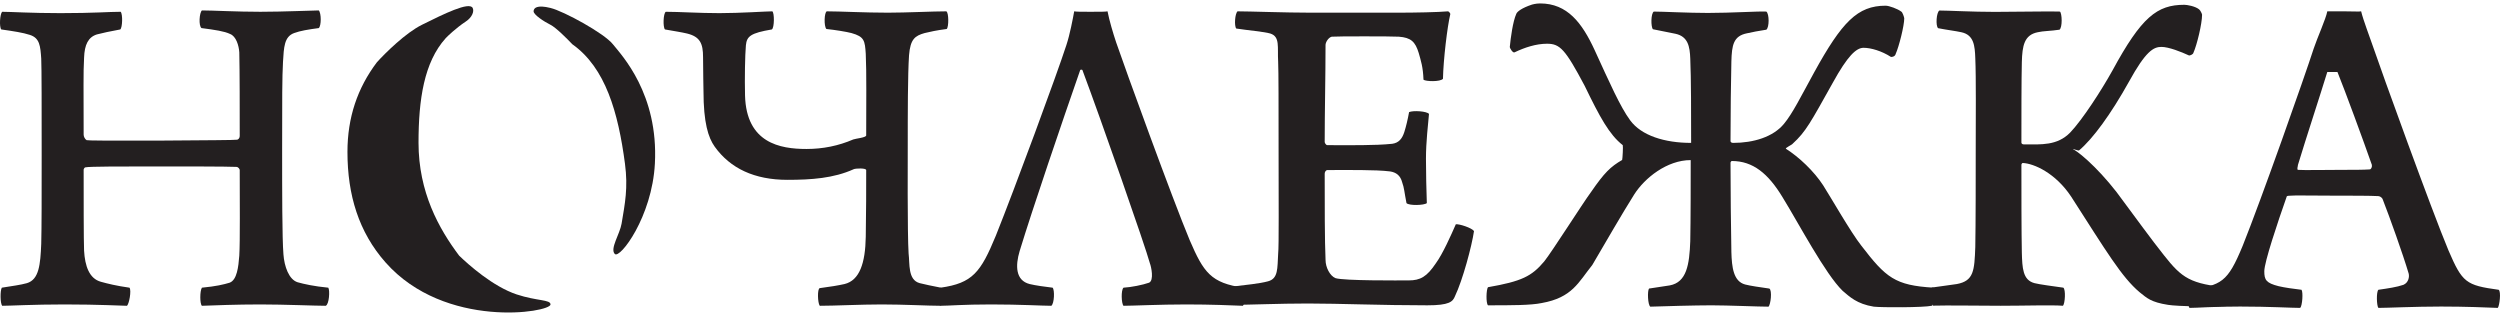 <svg width="364" height="46" viewBox="0 0 364 46" fill="none" xmlns="http://www.w3.org/2000/svg">
<path d="M0.183 4.287C-0.133 3.891 -0.007 2.045 0.309 1.716C1.569 1.716 4.531 1.913 8.816 1.913C13.668 1.913 15.873 1.716 17.575 1.716C17.89 2.111 17.827 4.023 17.512 4.287C16.062 4.55 14.865 4.814 14.109 5.012C12.848 5.407 12.305 6.499 12.242 8.411C12.116 10.652 12.179 12.96 12.179 19.618C12.179 19.882 12.368 20.277 12.62 20.409C13.187 20.475 14.637 20.475 22.829 20.475C30.832 20.409 33.895 20.409 34.462 20.343C34.715 20.343 34.904 20.08 34.904 19.816C34.904 16.388 34.904 10.125 34.841 7.62C34.778 6.631 34.379 5.276 33.496 4.946C32.677 4.55 31.354 4.353 29.337 4.089C28.896 3.759 29.022 1.847 29.401 1.518C30.976 1.518 34.505 1.716 37.907 1.716C41.247 1.716 45.469 1.518 46.414 1.518C46.793 1.913 46.793 3.759 46.414 4.089C44.902 4.287 43.705 4.484 42.823 4.814C41.373 5.342 41.331 6.895 41.205 9.004C41.079 11.312 41.079 14.278 41.079 21.86C41.079 27.727 41.079 34.715 41.268 37.022C41.394 38.802 42.066 40.7 43.327 41.095C44.272 41.359 45.721 41.689 47.801 41.886C48.053 42.282 47.927 44.326 47.423 44.523C45.91 44.523 41.373 44.326 37.907 44.326C34.442 44.326 31.165 44.458 29.401 44.523C29.085 44.26 29.085 42.348 29.401 41.886C31.48 41.689 32.551 41.425 33.433 41.161C34.505 40.766 34.715 38.868 34.841 37.22C34.967 35.176 34.904 28.913 34.904 24.76C34.904 24.628 34.715 24.299 34.4 24.299C33.013 24.233 26.358 24.233 22.766 24.233C17.851 24.233 12.998 24.233 12.431 24.365C12.305 24.365 12.179 24.628 12.179 24.694C12.179 28.386 12.179 35.176 12.242 36.495C12.368 38.736 12.994 40.568 14.695 41.029C15.64 41.293 16.963 41.623 18.854 41.886C19.169 42.282 18.791 44.326 18.476 44.523C17.783 44.523 14.443 44.326 9.402 44.326C4.802 44.326 1.525 44.523 0.328 44.523C0.012 44.194 0.012 42.282 0.265 41.886C1.903 41.623 2.974 41.491 3.919 41.227C5.684 40.7 5.878 38.538 6.004 35.506C6.067 33.264 6.067 28.32 6.067 22.585C6.067 16.19 6.067 9.729 6.004 8.543C5.878 6.697 5.791 5.539 4.341 5.078C3.333 4.748 2.01 4.55 0.183 4.287Z" fill="#231F20"/>
<path d="M96.819 4.287C96.504 3.957 96.567 1.913 96.945 1.716C98.899 1.716 101.797 1.913 104.759 1.913C107.721 1.913 111.628 1.65 112.447 1.65C112.762 1.847 112.762 4.023 112.384 4.287C109.296 4.814 108.729 5.276 108.603 6.594C108.477 7.979 108.414 11.407 108.477 13.912C108.666 20.834 113.581 21.691 117.425 21.691C119.82 21.691 122.088 21.229 124.231 20.306C124.546 20.175 126.118 20.043 126.118 19.713C126.118 15.362 126.181 10.418 126.055 7.847C125.929 5.935 125.866 5.342 123.975 4.814C123.219 4.616 121.581 4.353 120.321 4.221C119.942 3.825 120.005 1.782 120.384 1.65C122.274 1.65 125.929 1.847 129.269 1.847C131.915 1.847 135.885 1.65 137.776 1.65C138.154 1.782 138.154 3.957 137.839 4.221C136.326 4.419 135.444 4.616 134.625 4.814C133.239 5.21 132.545 5.671 132.356 8.044C132.167 10.879 132.167 16.549 132.167 21.625C132.167 21.625 132.104 34.217 132.293 36.919C132.482 38.37 132.152 40.766 133.916 41.227C134.672 41.425 135.68 41.623 137.004 41.886C137.445 42.084 137.382 44.326 136.941 44.523C135.176 44.523 131.584 44.326 128.371 44.326C125.346 44.326 121.502 44.523 119.36 44.523C119.045 44.128 118.982 42.018 119.36 41.952C120.872 41.755 122.069 41.557 122.951 41.359C125.157 40.832 125.992 38.304 126.055 34.48C126.118 30.788 126.118 27.539 126.118 24.77C126.118 24.441 124.546 24.506 124.294 24.638C121.395 25.957 118.114 26.184 114.648 26.184C109.859 26.184 106.334 24.526 104.066 21.361C103.121 20.043 102.428 17.867 102.428 13.252C102.428 13.252 102.365 9.89 102.365 8.308C102.365 6.33 101.923 5.342 100.033 4.88C99.214 4.682 98.269 4.55 96.819 4.287Z" fill="#231F20"/>
<path d="M136.941 41.886C141.604 41.227 142.788 39.659 144.993 34.319C147.766 27.397 153.878 10.85 155.264 6.565C155.769 5.049 156.215 2.705 156.404 1.65C156.719 1.716 157.539 1.716 158.736 1.716C160.248 1.716 160.941 1.716 161.256 1.65C161.509 2.968 162.07 4.851 162.511 6.169C163.771 9.861 170.766 29.111 173.224 34.979C175.24 39.659 176.311 41.227 181.1 41.886C181.478 42.15 181.289 44.194 180.974 44.523C179.336 44.458 176.311 44.326 172.719 44.326C168.938 44.326 164.842 44.523 163.582 44.523C163.267 44.194 163.204 42.216 163.582 41.886C164.716 41.821 166.355 41.491 167.3 41.161C168.056 40.832 167.615 38.802 167.426 38.341C166.796 35.968 160.243 17.245 157.596 10.191C157.533 10.125 157.344 10.125 157.281 10.191C154.571 17.97 150.349 30.364 148.459 36.561C147.829 38.67 147.842 40.832 149.922 41.359C150.741 41.557 152.127 41.755 153.262 41.886C153.577 42.216 153.514 44.194 153.073 44.523C151.812 44.523 148.536 44.326 144.314 44.326C140.218 44.326 138.138 44.523 136.941 44.523C136.689 44.194 136.563 42.15 136.941 41.886Z" fill="#231F20"/>
<path d="M179.997 4.155C179.682 3.759 179.808 1.979 180.186 1.65C181.887 1.65 187.221 1.847 190.813 1.847H203.542C205.999 1.847 209.339 1.782 210.851 1.65C210.977 1.716 211.166 1.913 211.166 2.045C210.725 3.891 210.158 8.638 210.095 11.473C209.717 11.934 207.575 11.868 207.26 11.604C207.197 9.758 206.881 8.836 206.566 7.715C206.062 6.067 205.432 5.473 203.668 5.342C202.722 5.276 194.467 5.276 193.9 5.342C193.396 5.473 192.998 6.161 192.998 6.557C192.998 11.105 192.875 16.256 192.875 20.673C192.875 20.805 193.064 21.134 193.253 21.134C196.529 21.134 200.184 21.2 202.705 20.937C203.65 20.805 204.154 20.211 204.469 19.223C204.721 18.431 204.973 17.377 205.162 16.322C205.793 16.058 207.746 16.19 208.061 16.586C207.935 18.102 207.62 20.607 207.62 23.112C207.62 25.354 207.683 27.529 207.746 29.573C207.368 29.902 205.162 29.968 204.784 29.573C204.469 27.991 204.469 27.397 204.154 26.54C203.902 25.551 203.272 25.09 202.39 24.958C200.31 24.694 196.151 24.76 193.253 24.76C193.064 24.76 192.875 25.024 192.875 25.288C192.875 29.573 192.875 35.224 193.001 37.861C193.001 38.916 193.631 40.169 194.45 40.498C195.71 40.894 203.713 40.828 205.099 40.828C206.801 40.828 207.746 40.3 209.069 38.323C210.078 36.938 211.275 34.235 211.968 32.653C212.472 32.587 214.3 33.181 214.615 33.642C214.3 35.818 212.976 40.762 211.842 43.135C211.527 43.926 211.023 44.454 207.809 44.454C201.129 44.454 195.017 44.19 190.417 44.19C186.195 44.19 181.91 44.388 179.263 44.388C178.948 44.124 178.885 42.146 179.2 41.751C181.406 41.487 183.422 41.289 184.62 40.96C186.132 40.564 185.973 39.066 186.099 36.956C186.225 35.836 186.162 28.913 186.162 21.596C186.162 15.794 186.162 10.191 186.099 9.004C185.973 6.829 186.402 5.342 184.952 4.88C184.07 4.616 181.698 4.419 179.997 4.155Z" fill="#231F20"/>
<path d="M240.098 42.014L243.123 41.553C245.58 41.091 245.976 38.538 246.103 35.11C246.166 32.078 246.166 26.079 246.166 23.31C242.7 23.31 239.461 25.929 237.948 28.302C236.121 31.203 233.852 35.158 231.836 38.586C229.819 41.091 228.937 43.333 224.463 44.124C222.888 44.454 220.052 44.454 216.649 44.454C216.334 44.124 216.397 42.146 216.649 41.817C221.564 40.96 223.014 40.234 224.841 38.059C225.913 36.74 230.513 29.489 231.647 27.972C233.6 25.138 234.483 24.281 236.184 23.292C236.247 23.094 236.337 21.332 236.274 21.134C234.321 19.618 232.934 17.047 230.729 12.498C227.893 7.158 227.137 6.367 225.246 6.367C223.671 6.367 222.033 6.895 220.52 7.62C220.268 7.752 219.827 7.027 219.827 6.829C219.953 5.51 220.268 3.137 220.772 2.016C220.898 1.687 221.577 1.159 223.055 0.668C223.055 0.668 223.608 0.5 224.238 0.5C228.208 0.5 230.351 3.335 232.178 7.29C234.384 12.103 235.896 15.531 237.345 17.509C238.984 19.75 242.385 20.805 246.229 20.805C246.229 16.849 246.229 11.312 246.103 8.543C246.04 6.763 245.773 5.312 243.945 4.917L240.669 4.258C240.354 3.928 240.354 1.95 240.795 1.686C242.055 1.686 245.836 1.884 248.671 1.884C252.074 1.884 256.044 1.621 257.179 1.686C257.62 2.016 257.62 3.994 257.179 4.323C255.981 4.521 255.162 4.653 254.343 4.851C252.389 5.246 252.152 6.565 252.089 8.938C252.026 11.575 251.963 16.717 251.963 20.541C251.963 20.673 252.089 20.805 252.341 20.805C255.303 20.805 258.165 19.948 259.741 18.036C261.001 16.52 262.198 14.08 264.152 10.52C268.185 3.203 270.453 0.829 274.549 0.829C275.053 0.829 276.314 1.291 276.818 1.686C277.007 1.752 277.259 2.543 277.259 2.675C277.259 3.73 276.503 6.763 275.999 7.883C275.936 8.213 275.432 8.345 275.305 8.279C273.982 7.422 272.407 6.96 271.336 6.96C270.264 6.96 269.004 8.147 266.861 12.037C263.648 17.772 262.955 19.157 261.001 20.936C260.938 21.068 259.903 21.53 260.029 21.662C261.919 22.848 264.128 24.94 265.451 26.983C266.586 28.764 269.484 33.84 270.997 35.752C274.589 40.432 275.912 41.553 281.52 41.883C281.772 42.014 281.583 44.454 281.268 44.52C280.071 44.783 274.021 44.783 272.824 44.651C270.366 44.256 269.295 43.201 268.287 42.344C265.766 39.905 261.923 32.587 259.528 28.698C257.448 25.27 255.24 23.442 252.152 23.442C252.089 23.442 251.963 23.574 251.963 23.705C251.963 27.002 252.026 33.792 252.089 36.693C252.152 38.934 252.386 40.96 254.088 41.421C254.844 41.619 256.23 41.817 257.616 42.014C258.057 42.278 257.805 44.388 257.49 44.651C256.041 44.651 251.567 44.454 249.172 44.454C246.841 44.454 242.178 44.586 240.287 44.651C239.909 44.388 239.846 42.344 240.098 42.014Z" fill="#231F20"/>
<path d="M281.268 41.867C282.528 41.669 284.172 41.487 284.928 41.355C287.386 40.894 287.476 39.396 287.602 35.968C287.665 32.869 287.665 25.024 287.665 21.728C287.665 17.706 287.728 11.18 287.602 8.477C287.539 6.697 287.417 5.092 285.589 4.696C284.707 4.499 283.51 4.367 282.187 4.103C281.808 3.773 281.934 1.796 282.376 1.532C283.636 1.532 287.165 1.73 290.441 1.73C293.844 1.73 298.729 1.621 299.926 1.686C300.241 1.95 300.304 3.994 299.863 4.323C298.603 4.521 297.499 4.499 296.68 4.696C294.727 5.092 294.443 6.656 294.38 9.029C294.317 11.601 294.317 16.94 294.317 20.764C294.317 20.896 294.443 21.028 294.695 21.028C297.215 21.028 299.514 21.226 301.404 19.314C303.232 17.403 306.002 13.091 307.578 10.257C311.8 2.478 314.068 0.698 318.038 0.698C318.416 0.698 319.614 0.895 320.181 1.357C320.37 1.489 320.622 2.016 320.622 2.148C320.622 3.466 319.866 6.565 319.362 7.686C319.299 7.949 318.857 8.081 318.731 8.081C317.597 7.554 315.77 6.829 314.699 6.829C313.564 6.829 312.43 7.422 309.972 11.905C307.326 16.651 304.744 20.172 302.728 21.886C302.665 22.017 301.717 21.596 301.843 21.728C303.104 22.387 306.416 25.401 309.251 29.423C310.575 31.203 313.41 35.092 315.049 37.136C317.695 40.498 318.893 41.355 324.564 41.883C324.816 41.949 324.69 44.454 324.375 44.52C322.989 44.783 316.813 44.586 315.679 44.388C313.158 43.992 312.591 43.399 311.52 42.542C308.936 40.366 306.731 36.675 301.564 28.632C299.295 25.204 296.144 23.797 294.506 23.731C294.443 23.731 294.317 23.863 294.317 23.994C294.317 27.291 294.317 33.949 294.38 36.784C294.443 39.025 294.507 40.762 296.208 41.223C296.964 41.421 299.032 41.685 300.419 41.883C300.797 42.146 300.671 44.256 300.356 44.52C298.969 44.388 294.521 44.52 291.307 44.52C288.409 44.52 283.348 44.438 281.457 44.504C281.079 44.24 281.016 42.263 281.268 41.867Z" fill="#231F20"/>
<path d="M318.78 42.193C323.443 41.534 324.325 41.139 326.531 35.799C329.304 28.877 335.497 11.332 336.883 7.047C337.387 5.531 338.665 2.704 338.854 1.65C339.347 1.65 340.121 1.65 341.318 1.65C342.83 1.65 343.467 1.716 343.782 1.65C344.097 2.968 345.029 5.349 345.47 6.667C346.73 10.359 354.04 30.591 356.497 36.458C358.514 41.139 359.018 41.534 363.807 42.193C364.185 42.457 363.933 44.501 363.681 44.83C362.043 44.764 359.018 44.633 355.426 44.633C351.645 44.633 347.549 44.83 346.289 44.83C346.037 44.501 345.974 42.523 346.289 42.193C347.675 41.996 348.999 41.798 349.944 41.468C350.7 41.139 350.826 40.282 350.7 39.82C349.881 37.051 347.927 31.587 346.919 29.016C346.793 28.686 346.415 28.554 346.289 28.554C345.155 28.488 342.256 28.488 339.925 28.488C335.892 28.488 334.257 28.423 333.564 28.488C333.249 28.488 332.941 28.506 332.941 28.638C331.618 32.395 329.682 38.172 329.682 39.49C329.682 40.743 329.934 41.205 331.761 41.666C332.58 41.864 333.967 42.062 335.101 42.193C335.353 42.523 335.227 44.501 334.912 44.83C333.652 44.83 330.375 44.633 326.153 44.633C322.057 44.633 319.977 44.83 318.78 44.83C318.528 44.501 318.528 42.523 318.78 42.193ZM340.332 10.482C340.269 10.482 338.854 10.482 338.854 10.482C337.783 13.976 335.78 20.05 334.583 24.006C334.583 24.203 334.393 24.665 334.583 24.731C335.276 24.797 339.042 24.731 340.87 24.731C342.445 24.731 344.21 24.731 345.029 24.665C345.218 24.665 345.407 24.335 345.344 24.006C344.147 20.578 341.404 13.119 340.332 10.482Z" fill="#231F20"/>
<path d="M80.155 44.326C80.155 45.498 64.796 48.002 56.135 38.209C52.228 33.792 50.589 28.386 50.589 22.123C50.589 17.113 52.038 12.828 54.874 9.07C56.074 7.739 59.065 4.784 61.43 3.613L61.603 3.527C64.538 2.073 68.338 0.189 68.821 1.159C69.066 1.65 68.753 2.513 67.836 3.122C66.358 4.103 65.077 5.349 64.879 5.575C61.748 9.069 60.937 14.456 60.937 20.787C60.937 27.973 63.894 33.294 66.85 37.22C68.21 38.539 71.778 41.723 75.227 42.868C78.184 43.849 80.155 43.599 80.155 44.326Z" fill="#231F20"/>
<path d="M90.996 23.837C90.01 16.37 88.171 9.861 83.319 6.433C82.593 5.656 80.943 4.005 80.155 3.612C79.169 3.122 77.691 2.14 77.691 1.65C77.691 1.159 78.184 0.668 80.155 1.159C82.126 1.65 87.956 4.838 89.229 6.433C90.503 8.029 95.895 13.653 95.351 23.837C94.938 31.582 90.266 37.725 89.517 36.98C88.769 36.234 90.247 34.094 90.503 32.563C90.996 29.619 91.461 27.363 90.996 23.837Z" fill="#231F20"/>
</svg>
